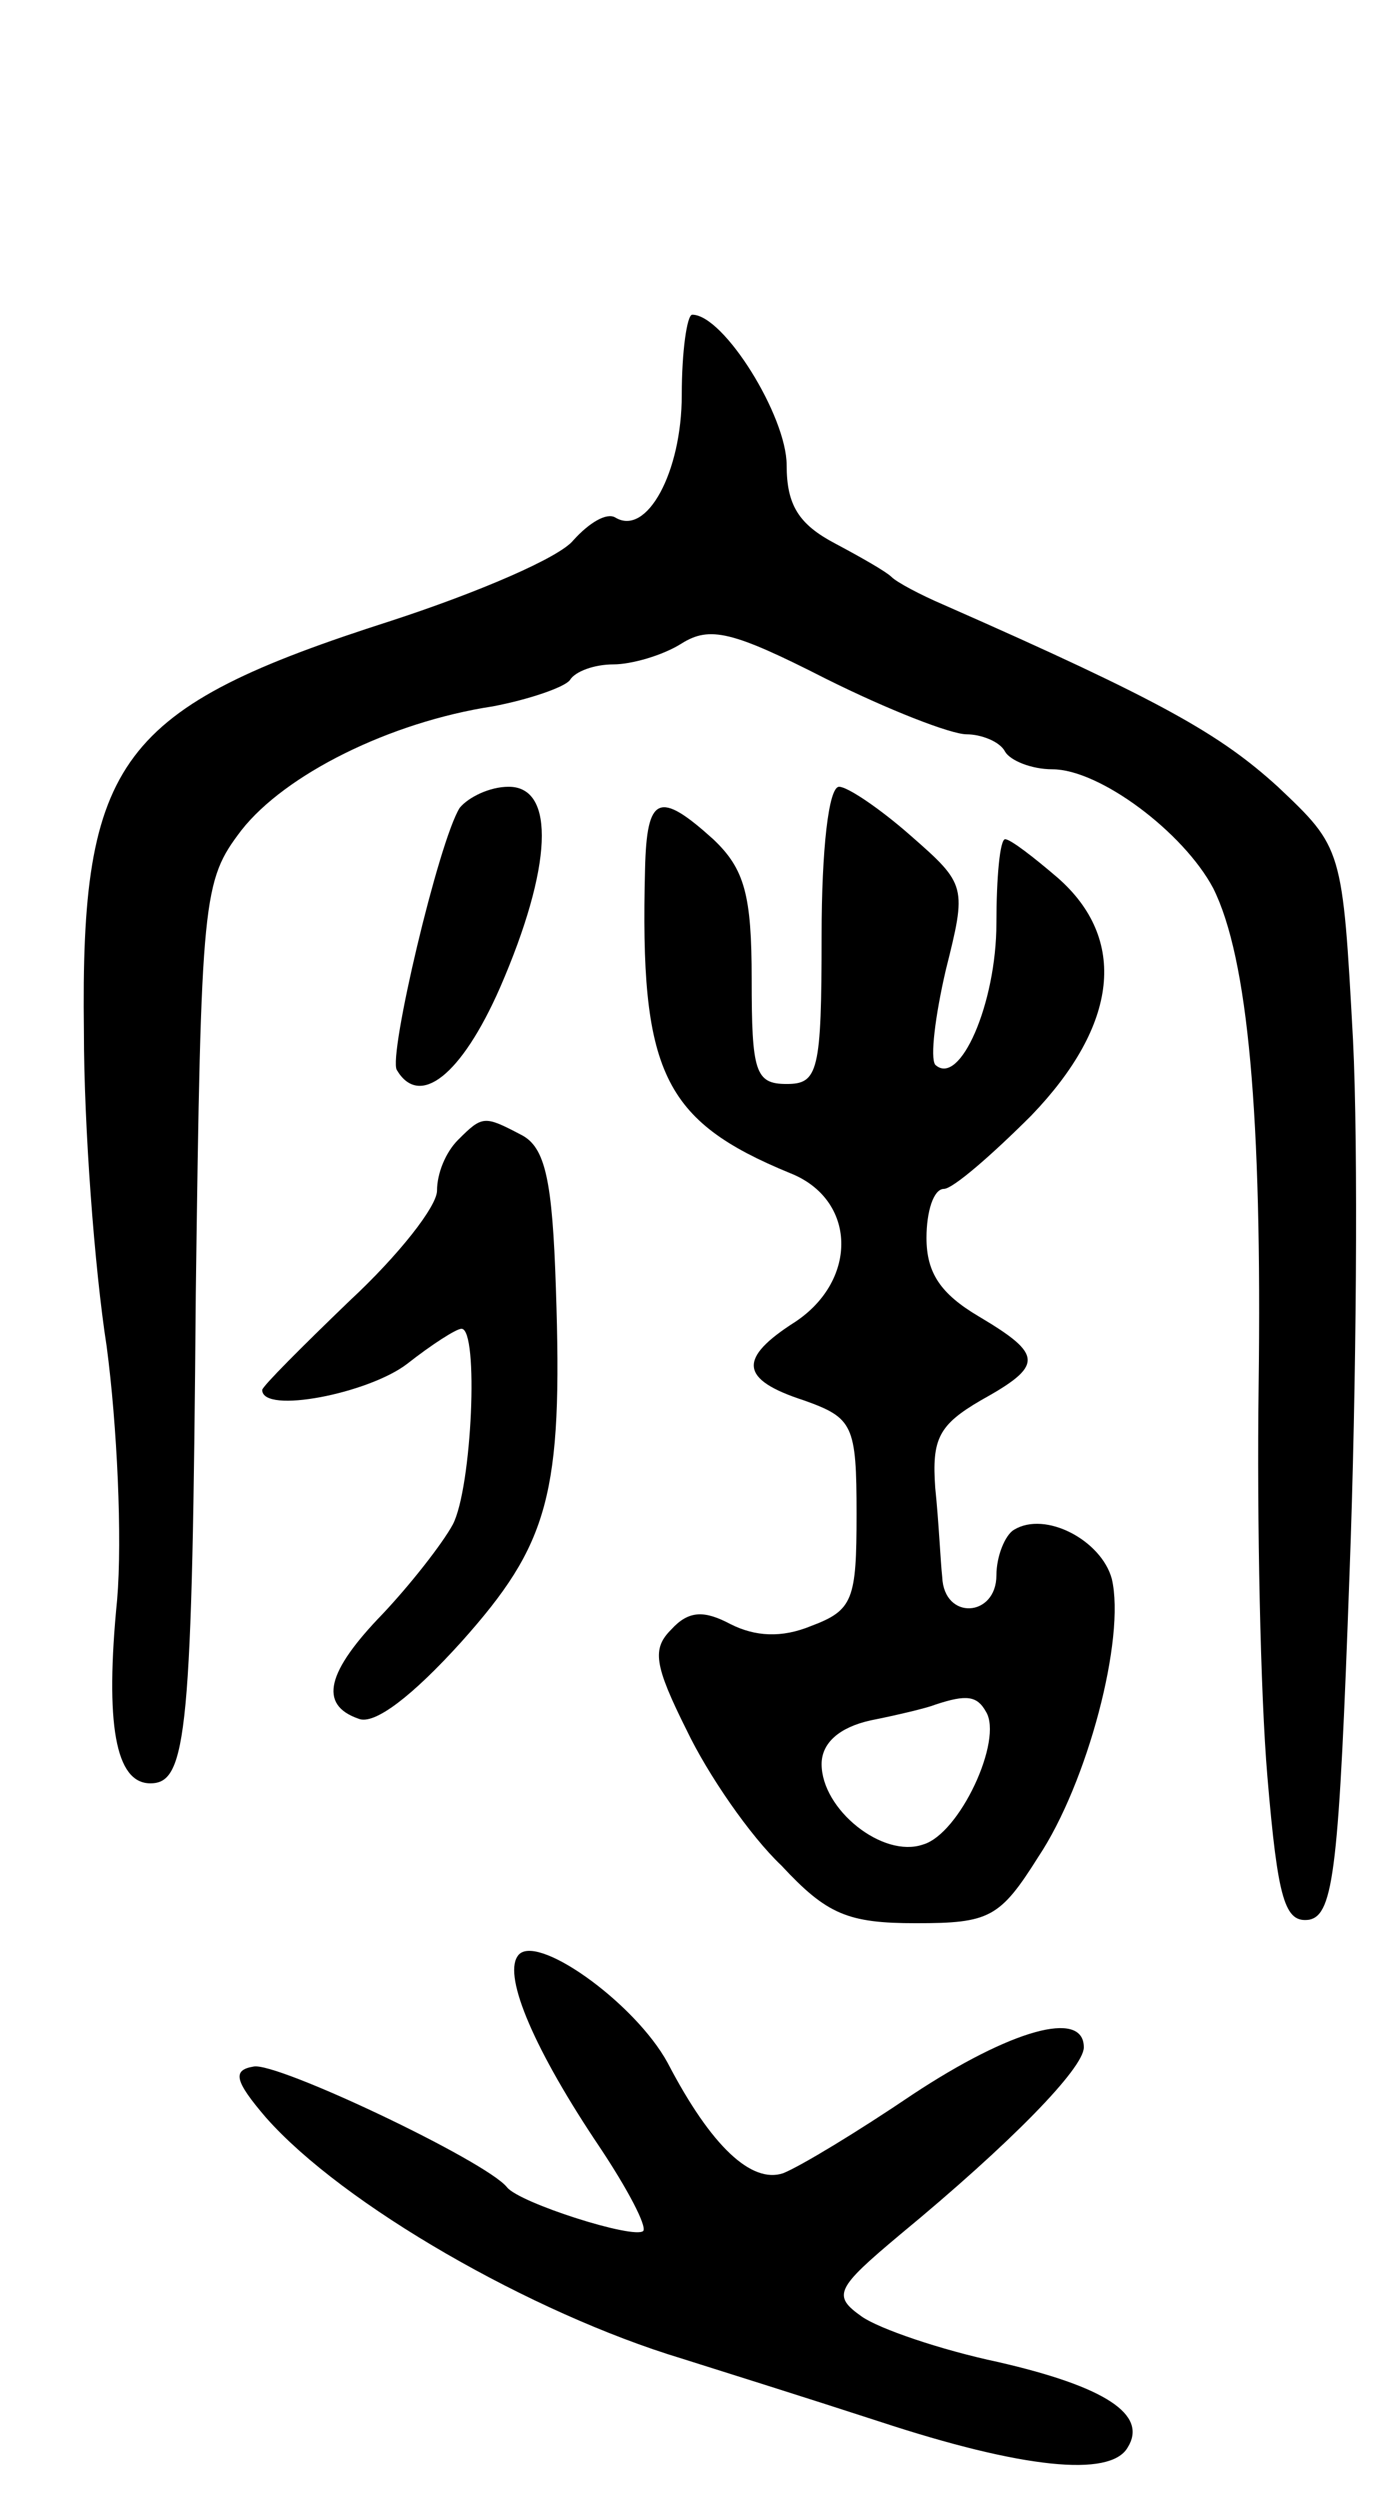 <svg version="1.0" xmlns="http://www.w3.org/2000/svg"
 width="79pt" height="143pt" viewBox="0 0 79 143"
 preserveAspectRatio="xMidYMid meet">
<g transform="translate(0,143) scale(0.1,-0.1)"
fill="#000000" stroke="none">
<path d="M390 1204 c0 -44 -20 -81 -38 -70 -5 3 -15 -3 -24 -13 -8 -10 -55
-30 -104 -46 -156 -50 -178 -79 -176 -235 0 -54 6 -135 13 -180 6 -45 9 -110
6 -145 -7 -71 -1 -105 19 -105 21 0 24 28 26 280 3 228 4 236 26 265 25 32 85
62 144 71 21 4 41 11 44 15 3 5 14 9 25 9 10 0 28 5 39 12 16 10 29 7 82 -20
36 -18 72 -32 81 -32 8 0 19 -4 22 -10 3 -5 15 -10 27 -10 27 0 75 -36 92 -68
20 -40 28 -130 26 -285 -1 -76 1 -176 5 -223 6 -71 10 -84 24 -82 14 3 17 30
23 198 4 107 5 245 2 305 -6 110 -6 110 -43 145 -33 30 -66 49 -191 104 -14 6
-27 13 -30 16 -3 3 -17 11 -32 19 -21 11 -28 22 -28 45 0 28 -36 86 -54 86 -3
0 -6 -21 -6 -46z"/>
<path d="M263 968 c-12 -19 -41 -142 -36 -150 13 -22 37 -3 59 47 30 69 32
115 5 115 -11 0 -23 -6 -28 -12z"/>
<path d="M470 895 c0 -78 -2 -85 -20 -85 -18 0 -20 7 -20 60 0 48 -4 63 -22
80 -31 28 -38 25 -39 -17 -3 -116 10 -144 83 -174 38 -15 39 -61 3 -85 -33
-21 -32 -33 5 -45 28 -10 30 -14 30 -65 0 -49 -2 -55 -26 -64 -17 -7 -32 -6
-46 1 -15 8 -24 8 -34 -3 -11 -11 -10 -20 9 -58 12 -25 36 -60 54 -77 26 -28
38 -33 77 -33 42 0 48 3 70 38 28 42 50 125 42 159 -6 22 -38 39 -56 28 -5 -3
-10 -15 -10 -26 0 -24 -30 -26 -31 -1 -1 9 -2 32 -4 51 -2 28 2 36 26 50 36
20 36 26 -1 48 -22 13 -30 25 -30 45 0 15 4 28 10 28 5 0 27 19 50 42 50 52
55 101 15 136 -14 12 -27 22 -30 22 -3 0 -5 -22 -5 -48 0 -46 -21 -94 -35 -81
-3 4 0 28 6 54 12 48 12 49 -20 77 -17 15 -36 28 -41 28 -6 0 -10 -36 -10 -85z
m94 -444 c10 -16 -15 -70 -36 -76 -23 -8 -58 20 -58 46 0 12 10 21 28 25 15 3
32 7 37 9 18 6 24 5 29 -4z"/>
<path d="M262 778 c-7 -7 -12 -19 -12 -29 0 -9 -22 -37 -50 -63 -27 -26 -50
-49 -50 -51 0 -14 61 -2 83 15 14 11 28 20 31 20 10 0 6 -91 -5 -112 -6 -11
-24 -34 -40 -51 -32 -33 -37 -52 -14 -60 9 -4 31 13 59 44 50 56 58 84 54 202
-2 62 -6 81 -20 88 -21 11 -22 11 -36 -3z"/>
<path d="M296 311 c-8 -12 10 -54 47 -109 16 -24 27 -45 25 -48 -5 -5 -71 16
-78 25 -12 15 -132 72 -145 69 -12 -2 -11 -8 7 -29 44 -50 152 -112 238 -138
19 -6 70 -22 113 -36 82 -27 132 -32 142 -15 12 19 -13 35 -74 49 -33 7 -68
19 -78 26 -17 12 -15 16 22 47 63 52 105 95 105 107 0 22 -42 10 -98 -27 -31
-21 -64 -41 -74 -45 -18 -6 -41 15 -66 63 -19 35 -77 76 -86 61z"/>
</g>
</svg>
